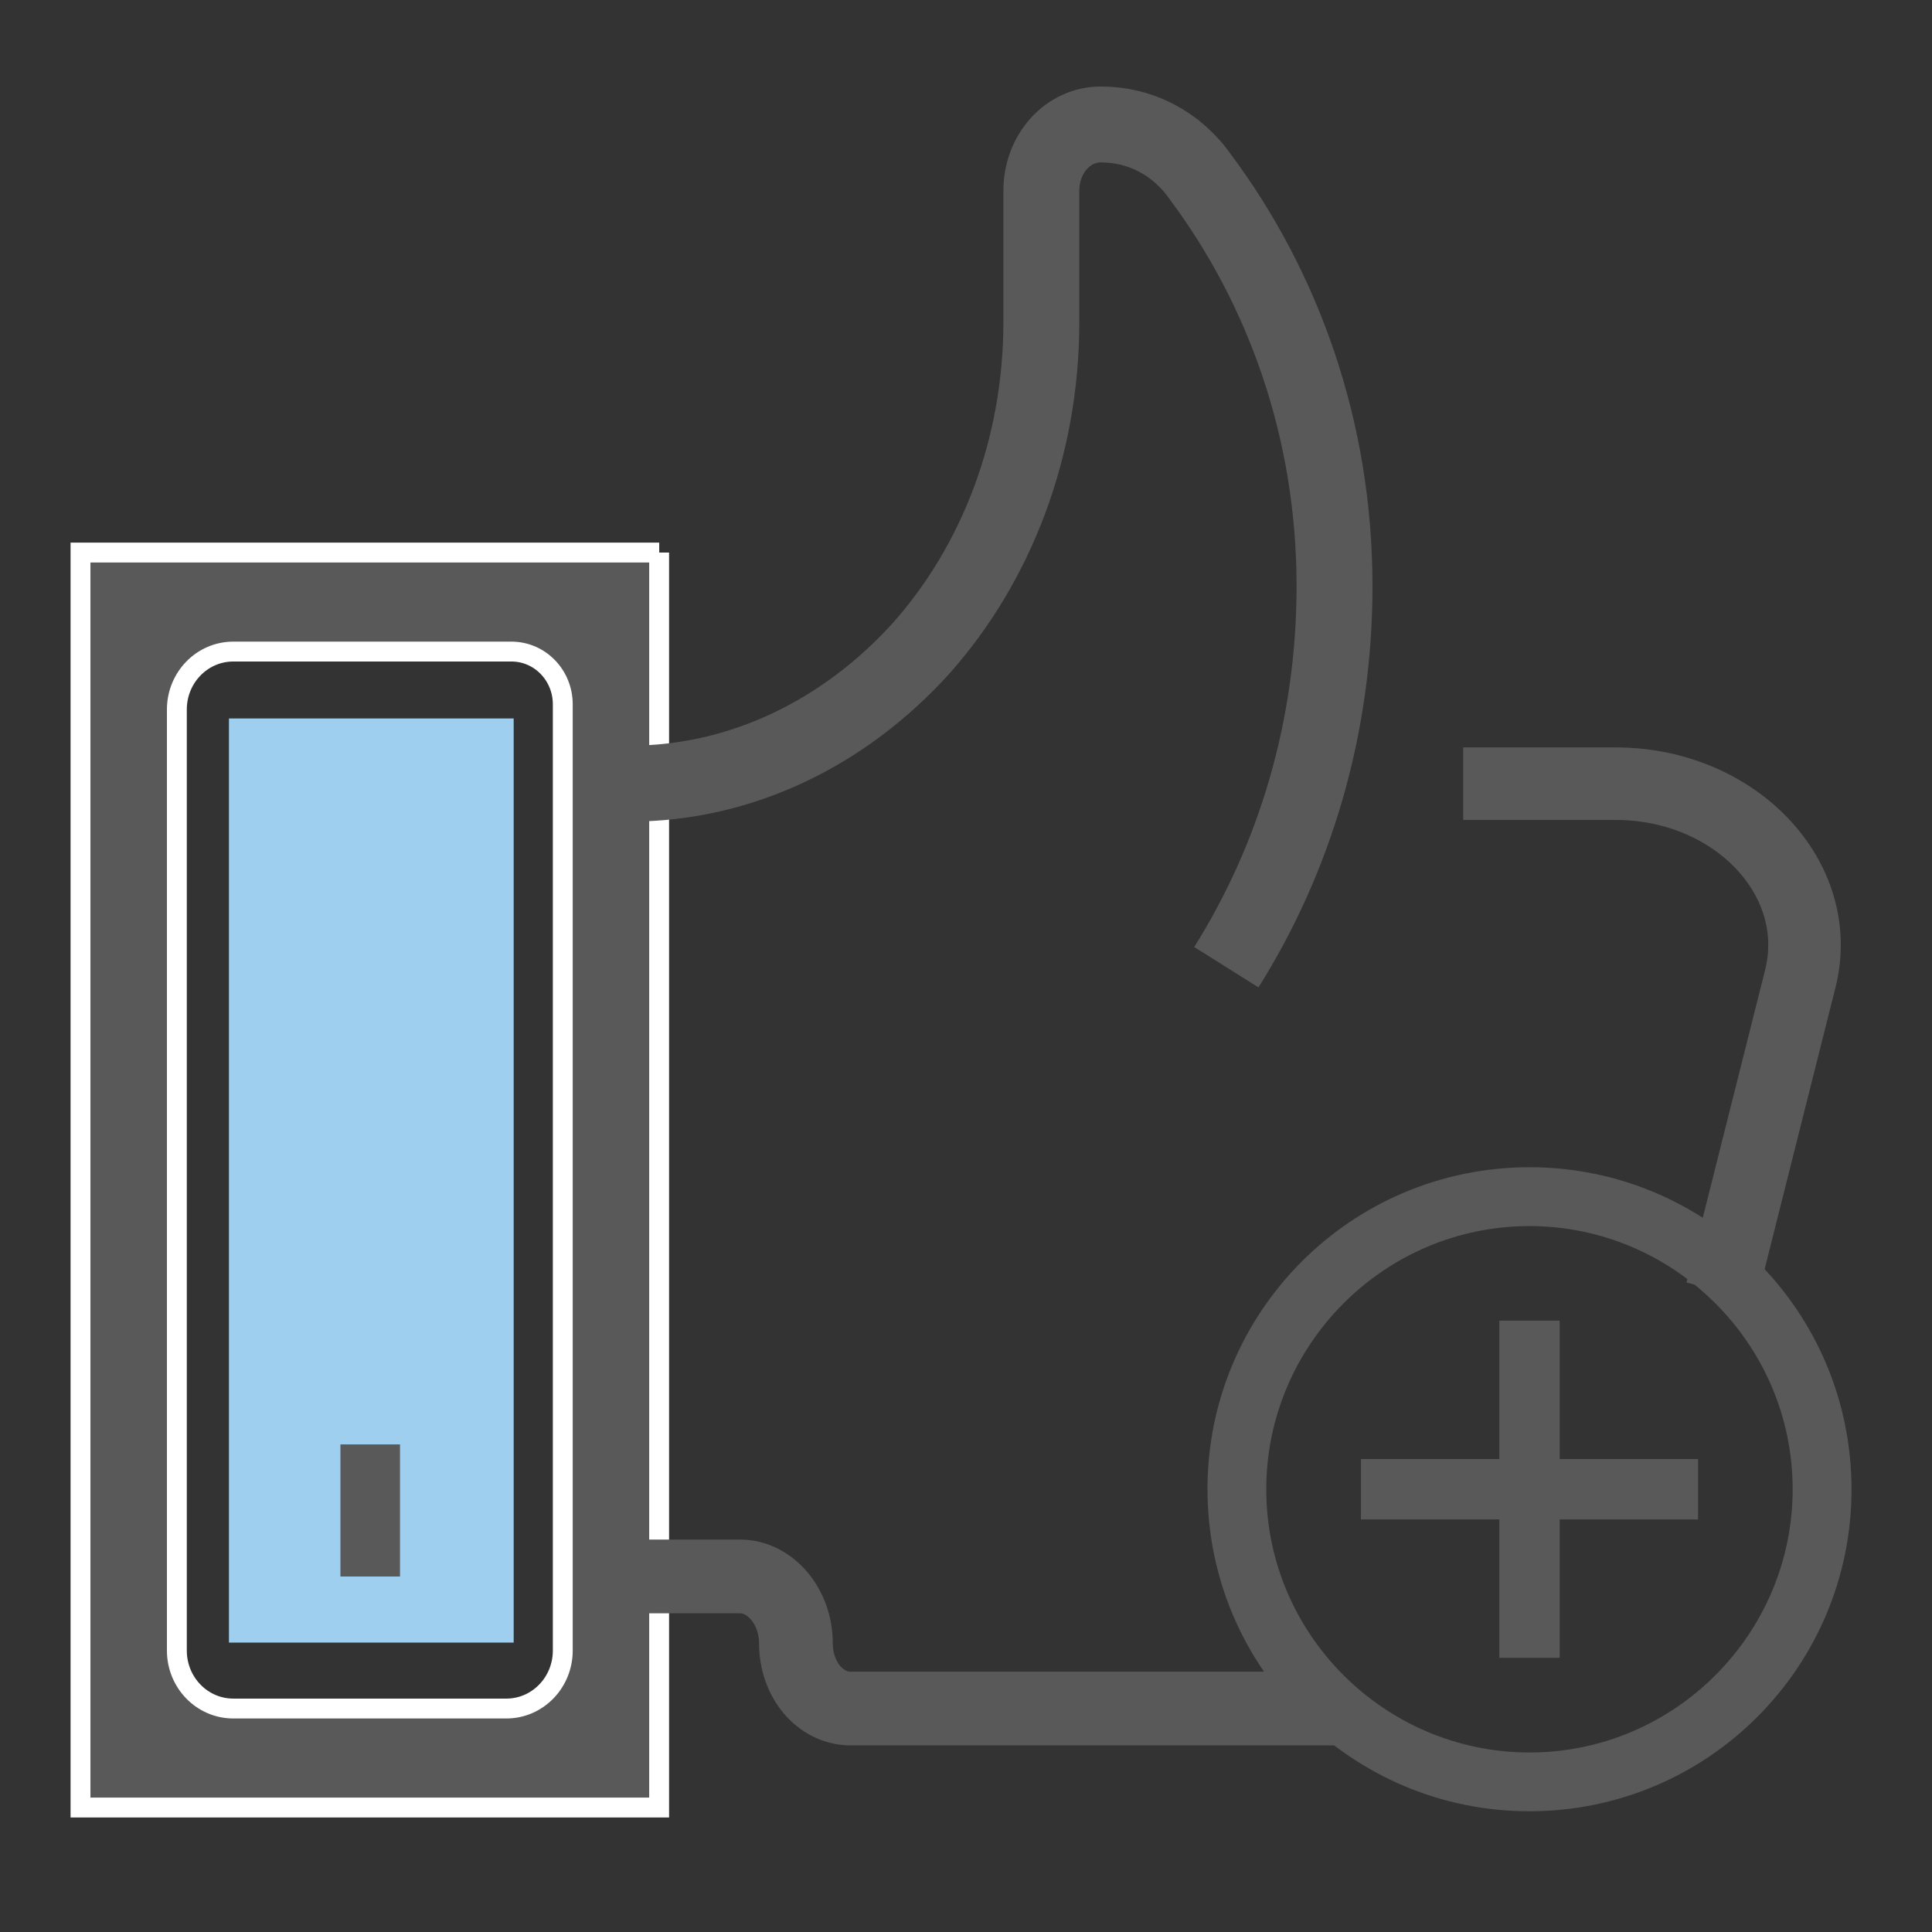 <svg xmlns="http://www.w3.org/2000/svg" viewBox="0 0 24 24" enable-background="new 0 0 24 24"><rect x="0" y="0" width="24" height="24" fill="#333333" stroke="none"/><style type="text/css">.st0{fill:#9ECFEF;} .st1{fill:#FFFFFF;stroke:#333333;stroke-width:0.25;stroke-miterlimit:10;} .st2{fill:#97C9E8;} .st3{fill:#595959;} .st4{fill:#595959;stroke:#595959;stroke-width:0.25;stroke-miterlimit:10;} .st5{fill:#FFFFFF;} .st6{fill:#9ECFEF;stroke:#595959;stroke-width:0.75;stroke-miterlimit:10;} .st7{fill:none;} .st8{fill:none;stroke:#9ECFEF;stroke-miterlimit:10;} .st9{fill:none;stroke:#595959;stroke-width:0.75;stroke-miterlimit:10;} .st10{fill:none;stroke:#595959;stroke-miterlimit:10;} .st11{fill:#595959;stroke:#FFFFFF;stroke-width:0.192;stroke-miterlimit:10;} .st12{fill:#9ECFEF;stroke:#595959;stroke-width:0.75;stroke-linejoin:round;stroke-miterlimit:10;} .st13{fill:none;stroke:#2C3251;stroke-width:0.75;stroke-miterlimit:10;} .st14{fill:none;stroke:#595959;stroke-width:0.5;stroke-miterlimit:10;} .st15{fill:#595959;stroke:#FFFFFF;stroke-width:0.25;stroke-miterlimit:10;} .st16{fill:#595959;stroke:#595959;stroke-width:0.22;stroke-miterlimit:10;} .st17{fill:#FFFFFF;stroke:#595959;stroke-width:0.22;stroke-miterlimit:10;} .st18{fill:#9ECFEF;stroke:#595959;stroke-width:0.25;stroke-miterlimit:10;} .st19{fill:#CA589D;} .st20{opacity:0.2;fill:#CA589D;} .st21{fill:#3CAF85;} .st22{fill:#FFFFFF;stroke:#595959;stroke-width:0.75;stroke-linejoin:round;stroke-miterlimit:10;} .st23{fill:#595959;stroke:#FFFFFF;stroke-width:0.247;stroke-miterlimit:10;} .st24{fill:none;stroke:#595959;stroke-width:0.943;stroke-miterlimit:10;} .st25{fill:none;stroke:#595959;stroke-width:0.916;stroke-miterlimit:10;} .st26{fill:none;stroke:#595959;stroke-width:0.901;stroke-miterlimit:10;} .st27{fill:none;stroke:#595959;stroke-width:0.74;stroke-miterlimit:10;} .st28{fill:none;stroke:#595959;stroke-width:0.739;stroke-miterlimit:10;} .st29{fill:none;stroke:#595959;stroke-width:0.956;stroke-miterlimit:10;} .st30{fill:none;stroke:#595959;stroke-width:0.75;stroke-linecap:square;stroke-miterlimit:10;} .st31{fill:none;stroke:#595959;stroke-width:0.717;stroke-linecap:square;stroke-miterlimit:10;} .st32{fill:none;stroke:#595959;stroke-width:0.732;stroke-linecap:square;stroke-miterlimit:10;} .st33{fill:#FFFFFF;stroke:#595959;stroke-width:0.957;stroke-miterlimit:10;} .st34{fill:none;stroke:#595959;stroke-width:0.957;stroke-miterlimit:10;} .st35{fill:none;stroke:#595959;stroke-width:0.957;stroke-miterlimit:10;stroke-dasharray:2.4,1.44;} .st36{fill:#9ECFEF;stroke:#595959;stroke-width:0.5;stroke-miterlimit:10;} .st37{fill:#595959;stroke:#FFFFFF;stroke-width:0.496;stroke-miterlimit:10;}</style><path class="st0" d="M2.844 8.925h3.537v11.48h-3.537z"/><path class="st23" d="M6.991 8.749v11.755c0 .398-.314.72-.701.72h-3.392c-.387 0-.701-.322-.701-.72v-11.69c0-.398.314-.72.701-.72h3.455c.353 0 .638.293.638.655zm1.198-1.885h-7.189v15.59h7.188v-15.59h.001z"/><path class="st24" d="M7.814 9.735c1.41 0 2.686-.642 3.627-1.68.924-1.038 1.495-2.472 1.495-4.056v-1.624c-.002-.47.335-.829.738-.829.486 0 .941.226 1.243.659 1.024 1.377 1.661 3.131 1.661 5.075 0 1.774-.503 3.397-1.344 4.735"/><path class="st25" d="M16.579 21.224h-6.011c-.38 0-.681-.359-.681-.812s-.316-.829-.695-.829h-1.378"/><path class="st26" d="M18.176 9.735h1.892c1.487 0 2.608 1.18 2.296 2.423l-.977 3.884"/><path class="st27" d="M4.599 17.943v1.641"/><path class="st3" d="M18.899 14.501c-2.209.056-3.954 1.89-3.898 4.1s1.89 3.954 4.1 3.898 3.954-1.89 3.898-4.1-1.891-3.953-4.1-3.898zm.183 7.268c-1.799.045-3.306-1.387-3.351-3.186-.045-1.799 1.387-3.306 3.186-3.351 1.799-.045 3.306 1.387 3.351 3.186s-1.386 3.306-3.186 3.351zm-.457-5.363h.75v4.188h-.75zm-1.719 2.469v-.75h4.188v.75z"/></svg>
